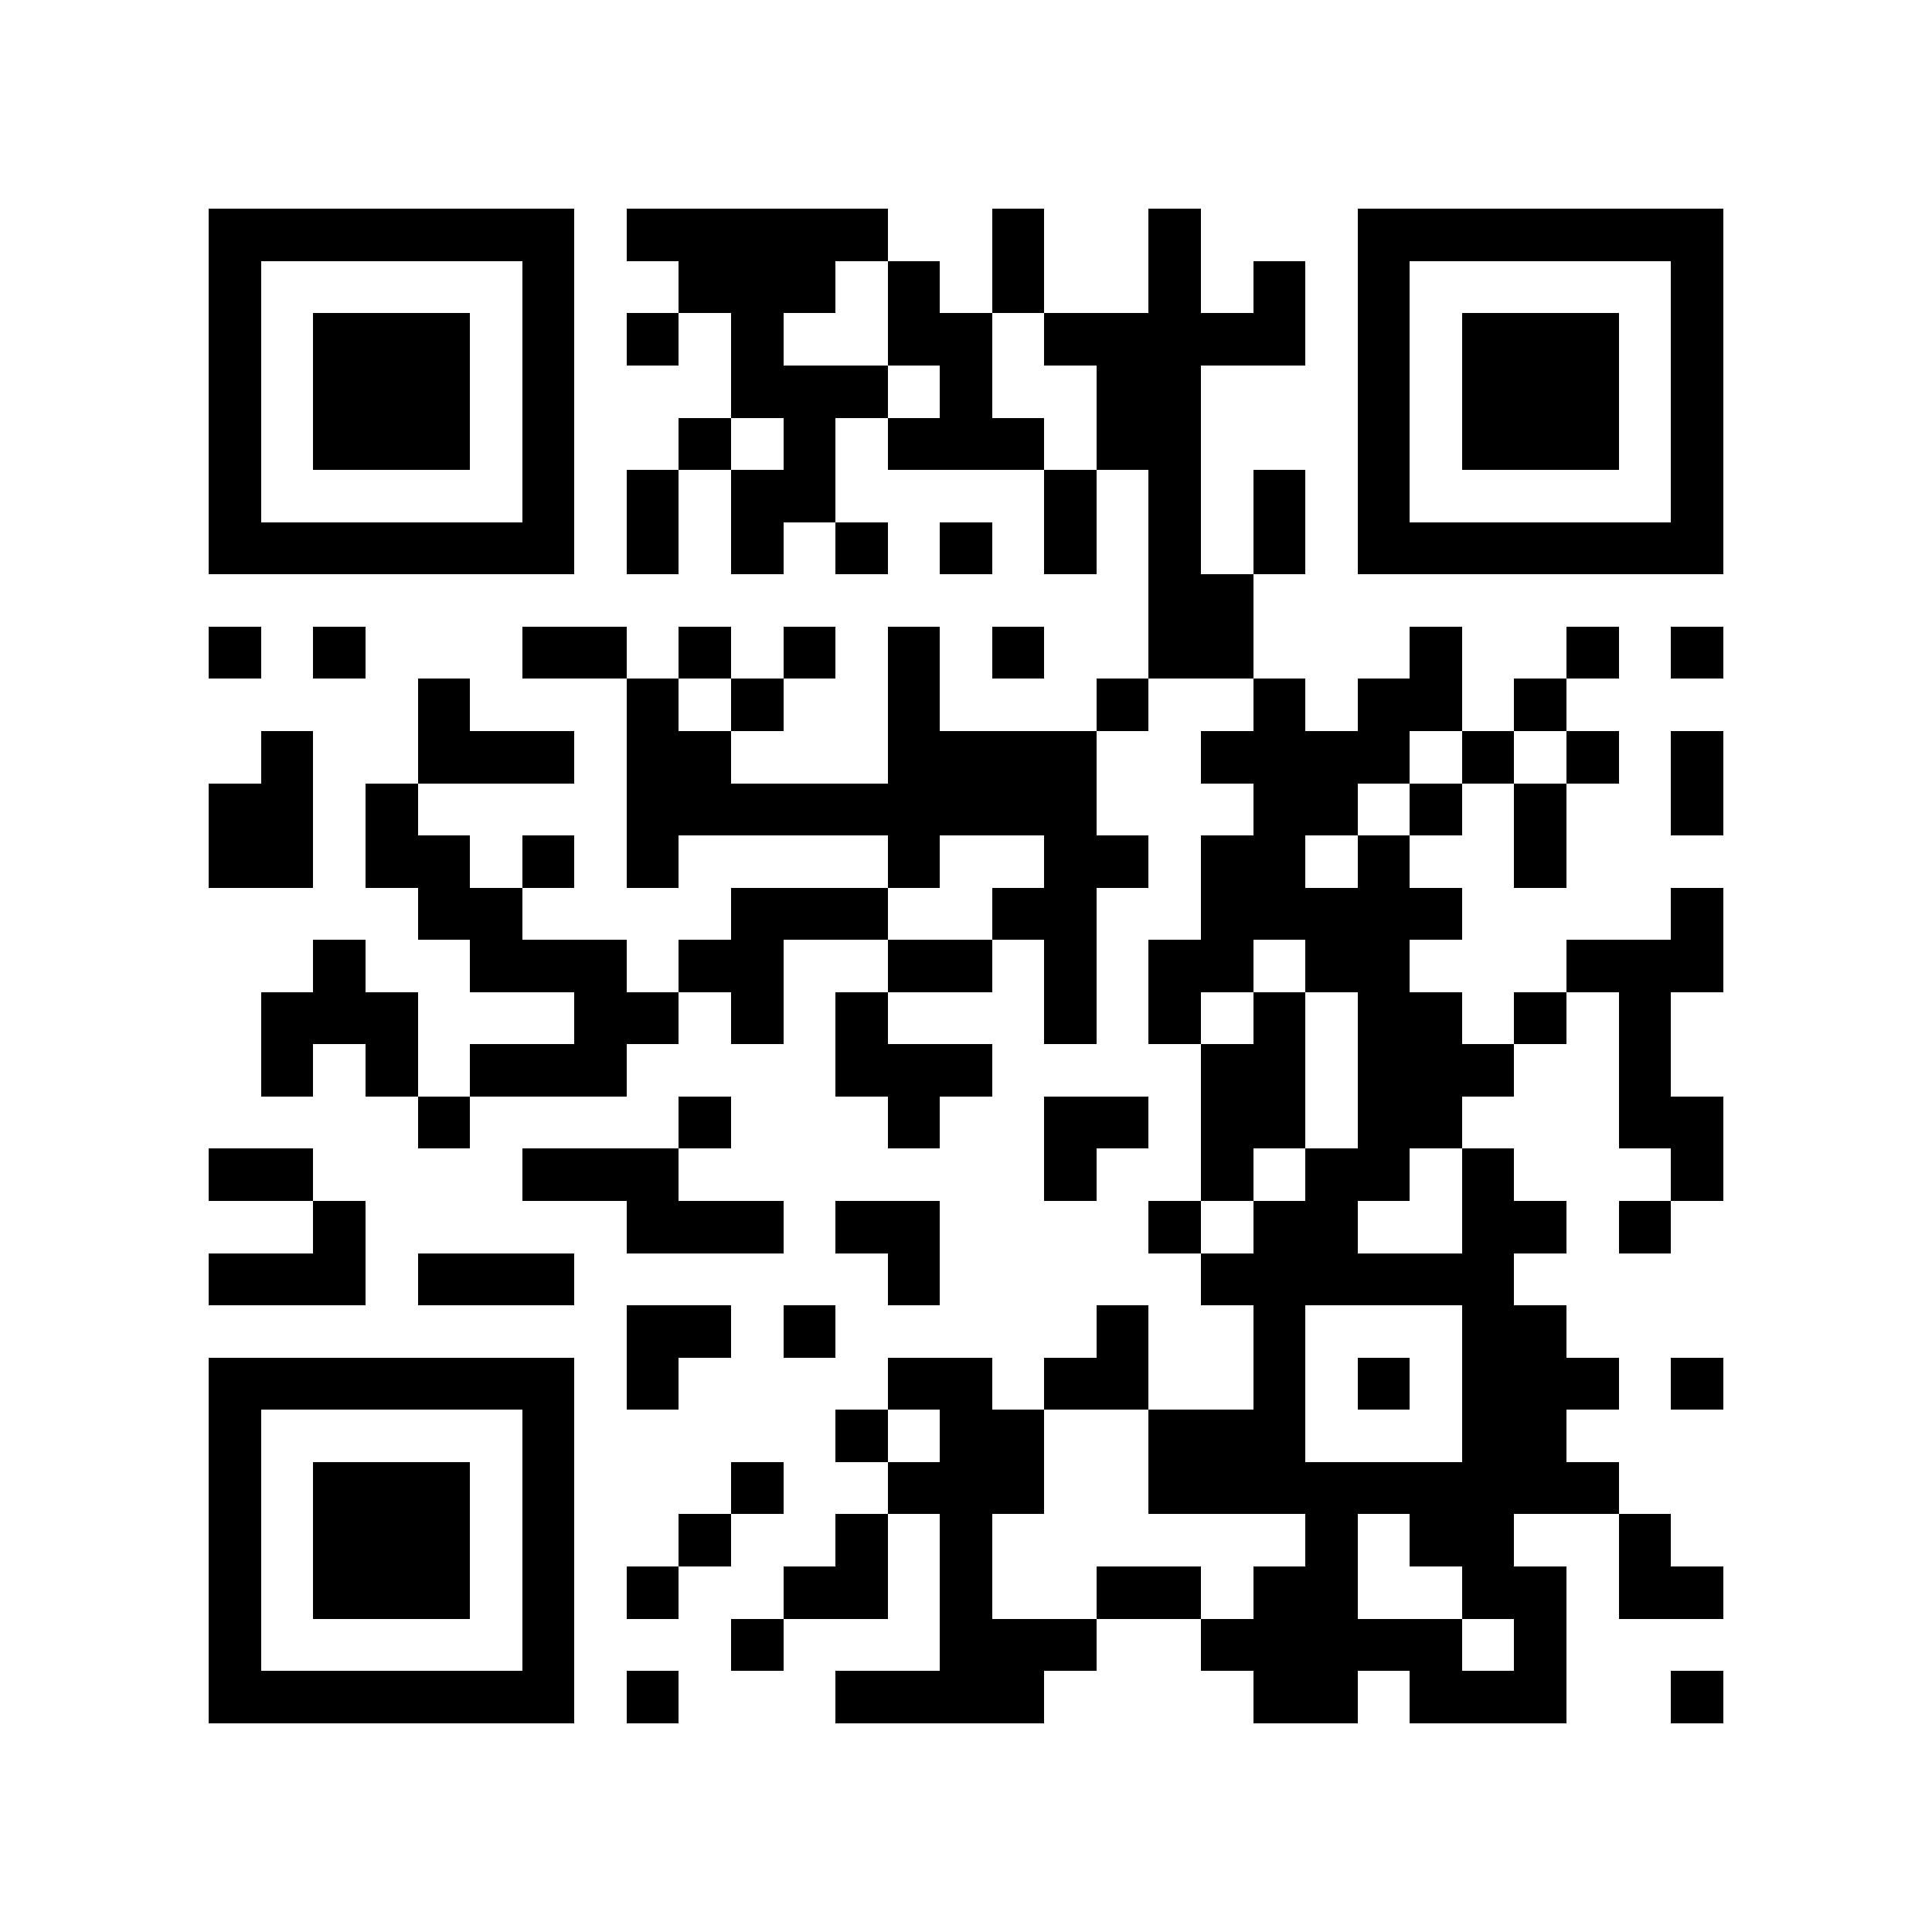 <?xml version="1.0" encoding="utf-8"?><!DOCTYPE svg PUBLIC "-//W3C//DTD SVG 1.1//EN" "http://www.w3.org/Graphics/SVG/1.1/DTD/svg11.dtd"><svg xmlns="http://www.w3.org/2000/svg" viewBox="0 0 37 37" shape-rendering="crispEdges"><path fill="#ffffff" d="M0 0h37v37H0z"/><path stroke="#000000" d="M4 4.5h7m1 0h5m2 0h1m2 0h1m3 0h7M4 5.5h1m5 0h1m2 0h3m1 0h1m1 0h1m2 0h1m1 0h1m1 0h1m5 0h1M4 6.5h1m1 0h3m1 0h1m1 0h1m1 0h1m2 0h2m1 0h5m1 0h1m1 0h3m1 0h1M4 7.5h1m1 0h3m1 0h1m3 0h3m1 0h1m2 0h2m3 0h1m1 0h3m1 0h1M4 8.5h1m1 0h3m1 0h1m2 0h1m1 0h1m1 0h3m1 0h2m3 0h1m1 0h3m1 0h1M4 9.5h1m5 0h1m1 0h1m1 0h2m4 0h1m1 0h1m1 0h1m1 0h1m5 0h1M4 10.5h7m1 0h1m1 0h1m1 0h1m1 0h1m1 0h1m1 0h1m1 0h1m1 0h7M22 11.5h2M4 12.5h1m1 0h1m3 0h2m1 0h1m1 0h1m1 0h1m1 0h1m2 0h2m3 0h1m2 0h1m1 0h1M8 13.5h1m3 0h1m1 0h1m2 0h1m3 0h1m2 0h1m1 0h2m1 0h1M5 14.5h1m2 0h3m1 0h2m3 0h4m2 0h4m1 0h1m1 0h1m1 0h1M4 15.5h2m1 0h1m4 0h9m3 0h2m1 0h1m1 0h1m2 0h1M4 16.5h2m1 0h2m1 0h1m1 0h1m4 0h1m2 0h2m1 0h2m1 0h1m2 0h1M8 17.5h2m4 0h3m2 0h2m2 0h5m4 0h1M6 18.5h1m2 0h3m1 0h2m2 0h2m1 0h1m1 0h2m1 0h2m3 0h3M5 19.5h3m3 0h2m1 0h1m1 0h1m3 0h1m1 0h1m1 0h1m1 0h2m1 0h1m1 0h1M5 20.5h1m1 0h1m1 0h3m4 0h3m4 0h2m1 0h3m2 0h1M8 21.5h1m4 0h1m3 0h1m2 0h2m1 0h2m1 0h2m3 0h2M4 22.5h2m4 0h3m7 0h1m2 0h1m1 0h2m1 0h1m3 0h1M6 23.5h1m5 0h3m1 0h2m4 0h1m1 0h2m2 0h2m1 0h1M4 24.5h3m1 0h3m6 0h1m5 0h6M12 25.5h2m1 0h1m5 0h1m2 0h1m3 0h2M4 26.5h7m1 0h1m4 0h2m1 0h2m2 0h1m1 0h1m1 0h3m1 0h1M4 27.5h1m5 0h1m5 0h1m1 0h2m2 0h3m3 0h2M4 28.5h1m1 0h3m1 0h1m3 0h1m2 0h3m2 0h9M4 29.5h1m1 0h3m1 0h1m2 0h1m2 0h1m1 0h1m6 0h1m1 0h2m2 0h1M4 30.5h1m1 0h3m1 0h1m1 0h1m2 0h2m1 0h1m2 0h2m1 0h2m2 0h2m1 0h2M4 31.5h1m5 0h1m3 0h1m3 0h3m2 0h5m1 0h1M4 32.5h7m1 0h1m3 0h4m4 0h2m1 0h3m2 0h1"/></svg>
